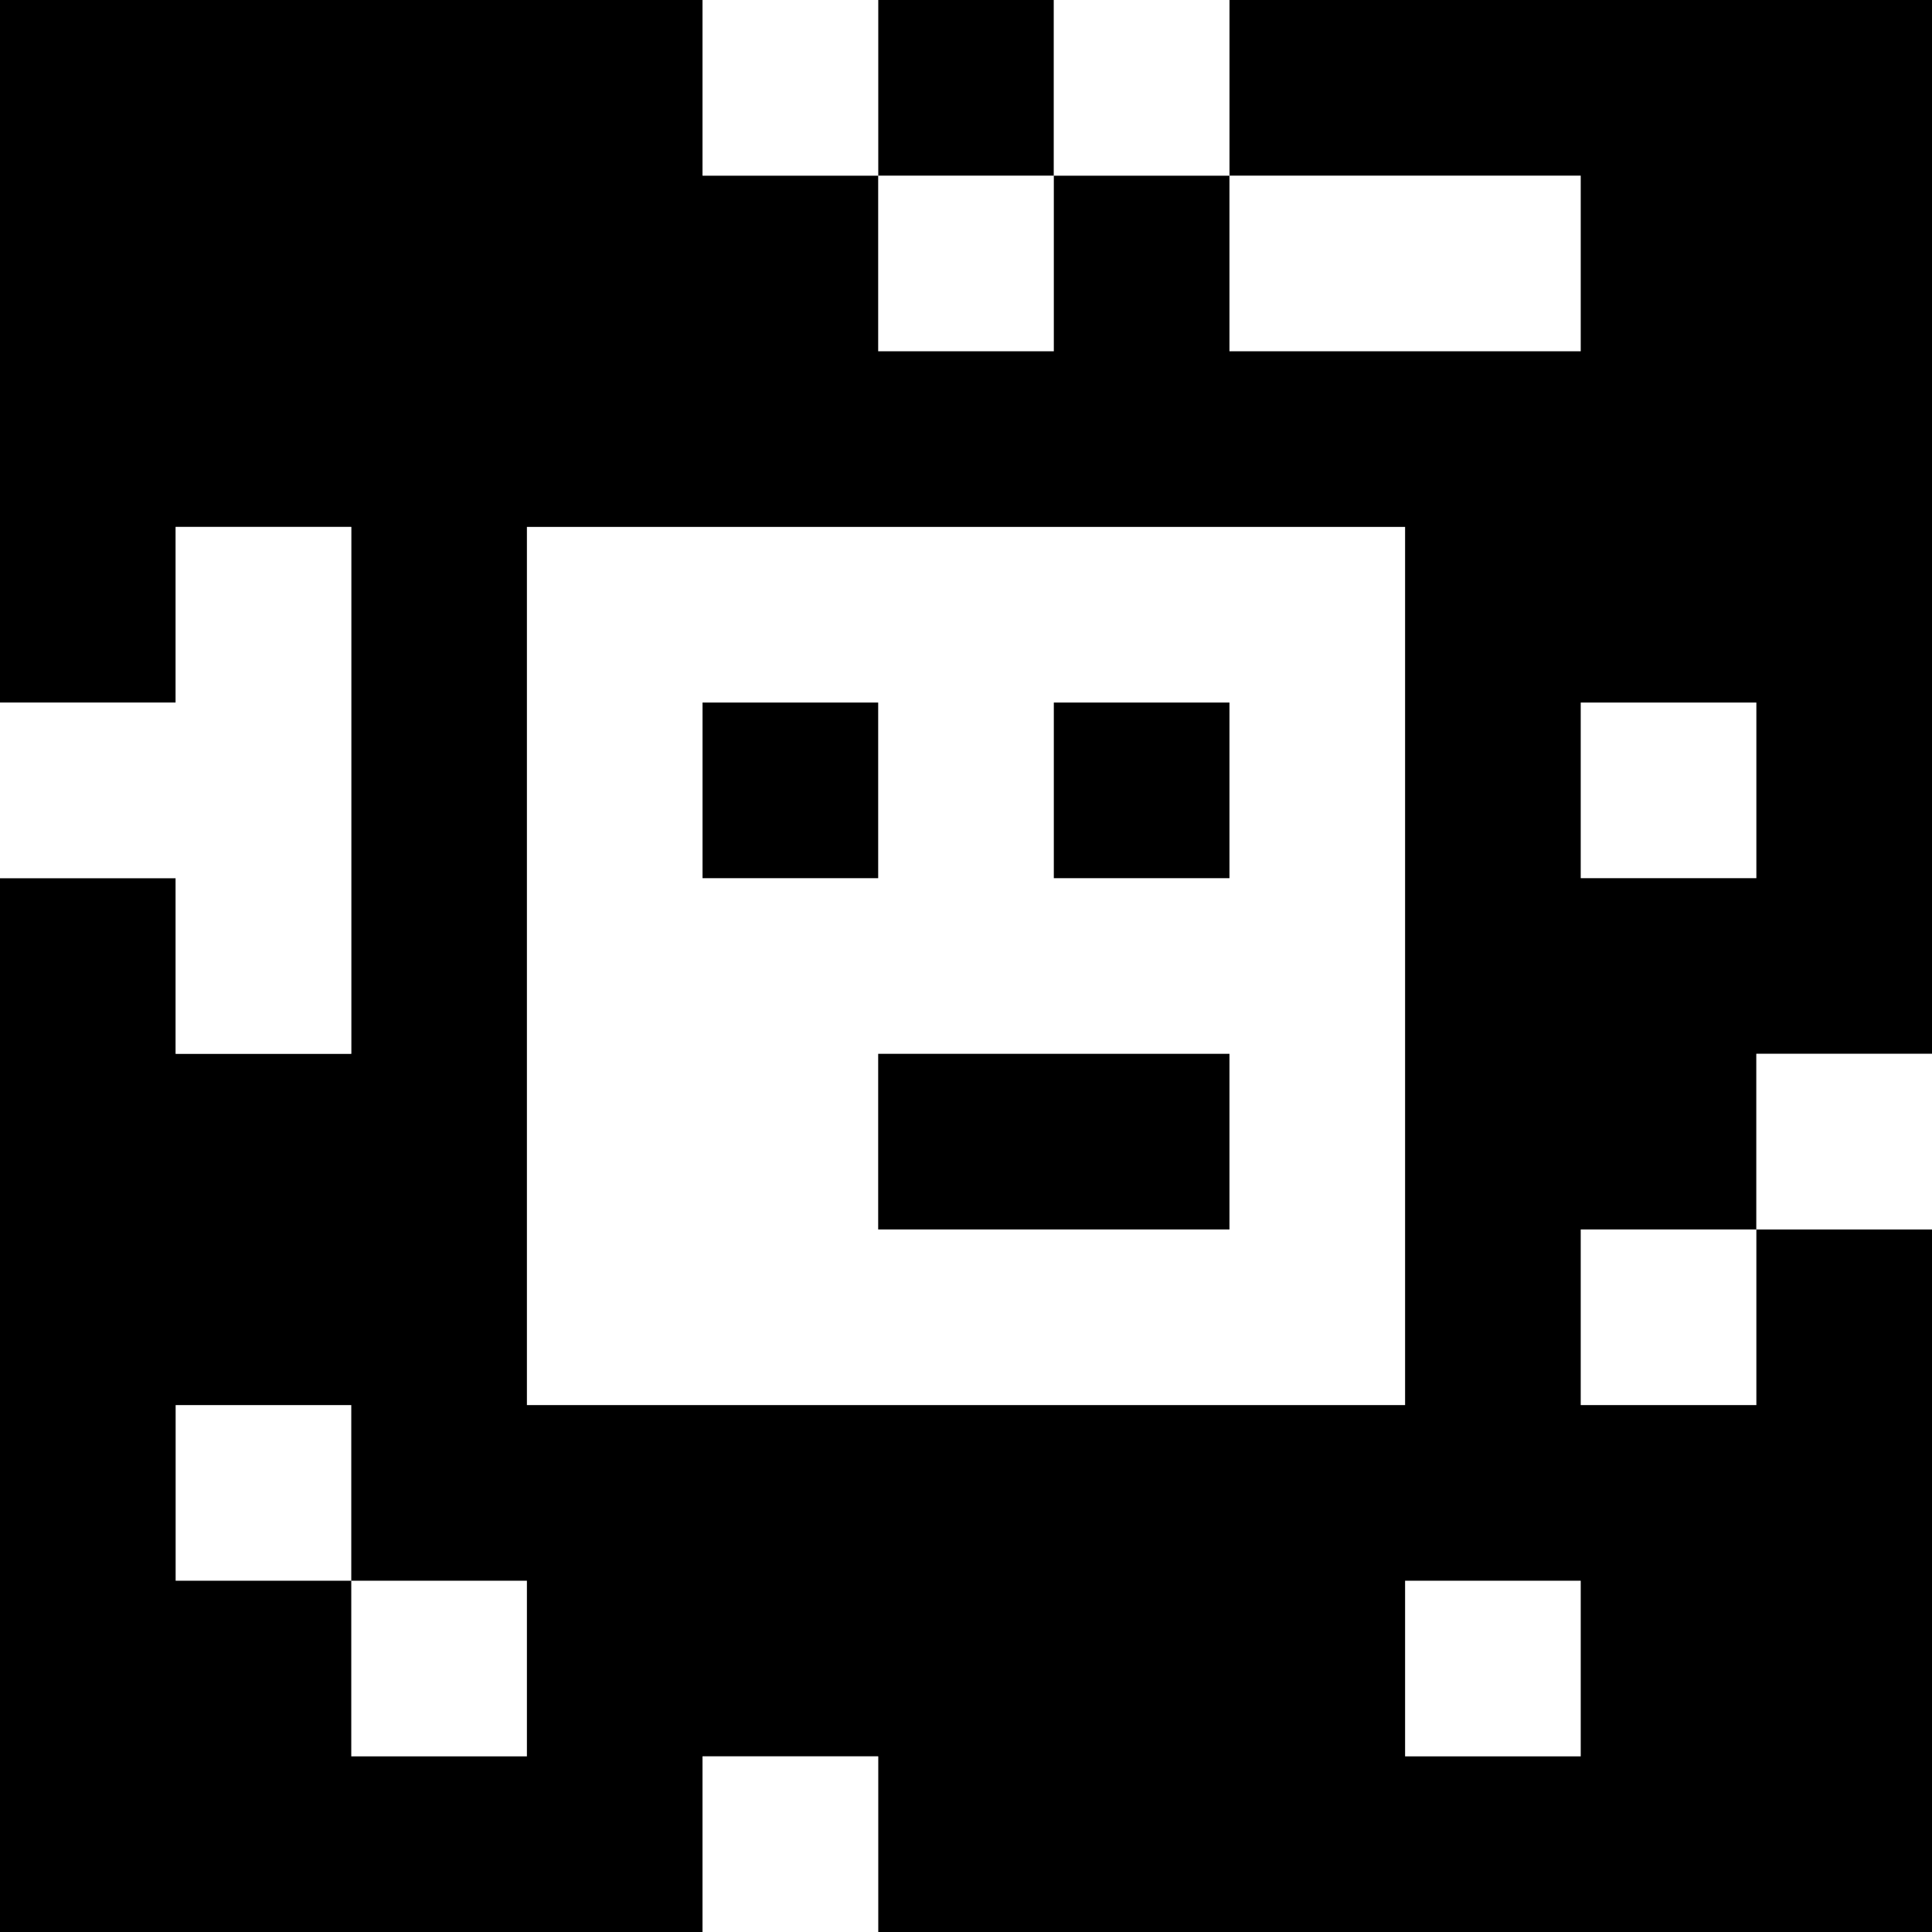 <?xml version="1.0" standalone="yes"?>
<svg xmlns="http://www.w3.org/2000/svg" width="110" height="110">
<rect width="100%" height="100%" fill="#808080" stroke="none"/>
<path style="fill:#000000; stroke:none;" d="M0 0L0 40L10 40L10 30L20 30L20 60L10 60L10 50L0 50L0 110L40 110L40 100L50 100L50 110L110 110L110 70L100 70L100 60L110 60L110 0L70 0L70 10L60 10L60 0L50 0L50 10L40 10L40 0L0 0z"/>
<path style="fill:#ffffff; stroke:none;" d="M40 0L40 10L50 10L50 0L40 0M60 0L60 10L70 10L70 0L60 0M50 10L50 20L60 20L60 10L50 10M70 10L70 20L90 20L90 10L70 10M10 30L10 40L0 40L0 50L10 50L10 60L20 60L20 30L10 30M30 30L30 80L80 80L80 30L30 30z"/>
<path style="fill:#000000; stroke:none;" d="M40 40L40 50L50 50L50 40L40 40M60 40L60 50L70 50L70 40L60 40z"/>
<path style="fill:#ffffff; stroke:none;" d="M90 40L90 50L100 50L100 40L90 40z"/>
<path style="fill:#000000; stroke:none;" d="M50 60L50 70L70 70L70 60L50 60z"/>
<path style="fill:#ffffff; stroke:none;" d="M100 60L100 70L110 70L110 60L100 60M90 70L90 80L100 80L100 70L90 70M10 80L10 90L20 90L20 100L30 100L30 90L20 90L20 80L10 80M80 90L80 100L90 100L90 90L80 90M40 100L40 110L50 110L50 100L40 100z"/>
</svg>
